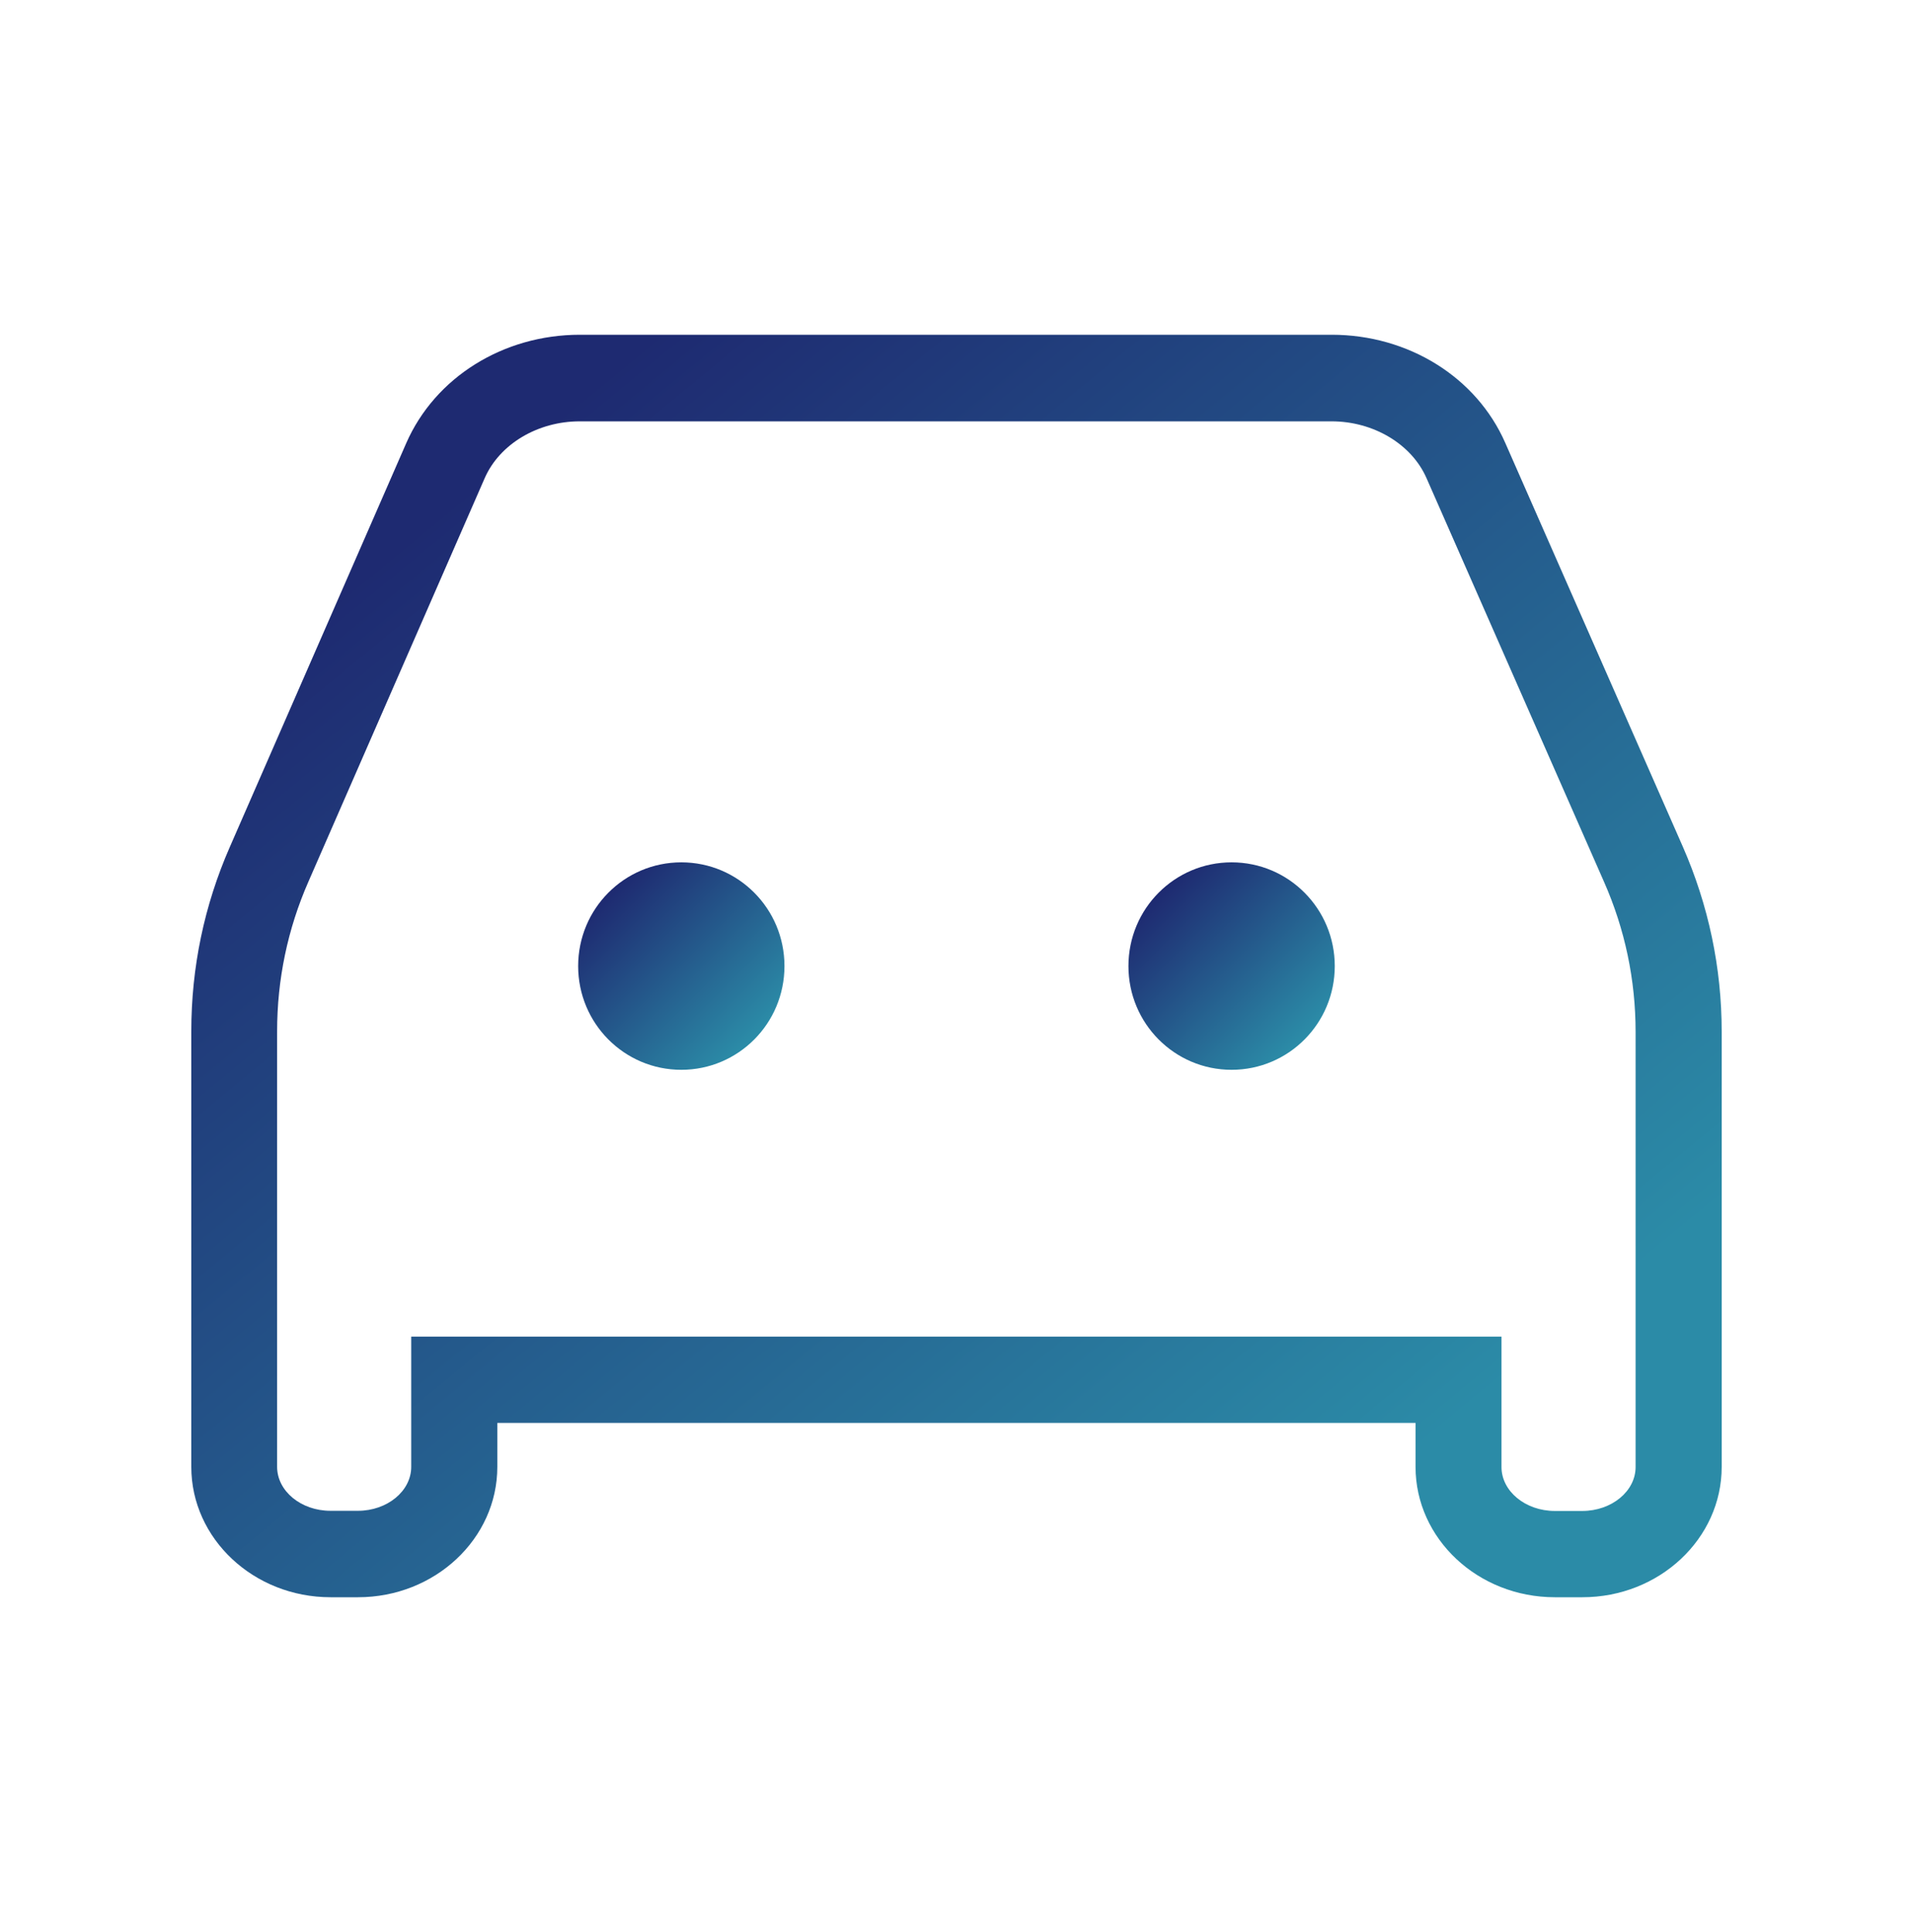 <svg width="100" height="101" viewBox="0 0 100 101" fill="none" xmlns="http://www.w3.org/2000/svg">
<path d="M82.713 83.5H81.275C77.261 83.5 73.996 80.442 73.996 76.684V74.387H25.997V76.684C25.997 80.442 22.732 83.5 18.718 83.5H17.279C13.265 83.5 10 80.442 10 76.684V53.916C10 50.579 10.674 47.333 12.015 44.275L21.234 23.171C22.739 19.729 26.304 17.5 30.311 17.5H69.614C73.614 17.5 77.178 19.714 78.684 23.149L87.963 44.252C89.311 47.325 90 50.587 90 53.946V76.684C90 80.442 86.735 83.5 82.721 83.5H82.713ZM21.496 69.875H78.489V76.691C78.489 77.957 79.74 78.989 81.275 78.989H82.713C84.248 78.989 85.499 77.957 85.499 76.691V53.953C85.499 51.227 84.945 48.583 83.844 46.09L74.565 24.986C73.786 23.216 71.794 22.026 69.607 22.026H30.303C28.109 22.026 26.117 23.216 25.338 24.994L16.119 46.098C15.033 48.576 14.486 51.212 14.486 53.916V76.684C14.486 77.949 15.737 78.981 17.272 78.981H18.71C20.245 78.981 21.496 77.949 21.496 76.684V69.868V69.875Z" fill="url(#paint0_linear_2745_27389)"/>
<path d="M35.615 55.927C38.596 55.927 41.007 53.502 41.007 50.504C41.007 47.506 38.596 45.081 35.615 45.081C32.634 45.081 30.223 47.506 30.223 50.504C30.223 53.502 32.634 55.927 35.615 55.927Z" fill="url(#paint1_linear_2745_27389)"/>
<path d="M64.38 55.927C67.361 55.927 69.773 53.502 69.773 50.504C69.773 47.506 67.361 45.081 64.38 45.081C61.4 45.081 58.988 47.506 58.988 50.504C58.988 53.502 61.4 55.927 64.38 55.927Z" fill="url(#paint2_linear_2745_27389)"/>
<defs>
<linearGradient id="paint0_linear_2745_27389" x1="82.486" y1="69.004" x2="37.64" y2="14.646" gradientUnits="userSpaceOnUse">
<stop stop-color="#2B8BA7"/>
<stop offset="1" stop-color="#1E2A71"/>
</linearGradient>
<linearGradient id="paint1_linear_2745_27389" x1="39.994" y1="53.545" x2="32.488" y2="46.081" gradientUnits="userSpaceOnUse">
<stop stop-color="#2B8BA7"/>
<stop offset="1" stop-color="#1E2A71"/>
</linearGradient>
<linearGradient id="paint2_linear_2745_27389" x1="68.76" y1="53.545" x2="61.254" y2="46.081" gradientUnits="userSpaceOnUse">
<stop stop-color="#2B8BA7"/>
<stop offset="1" stop-color="#1E2A71"/>
</linearGradient>
</defs>
</svg>

